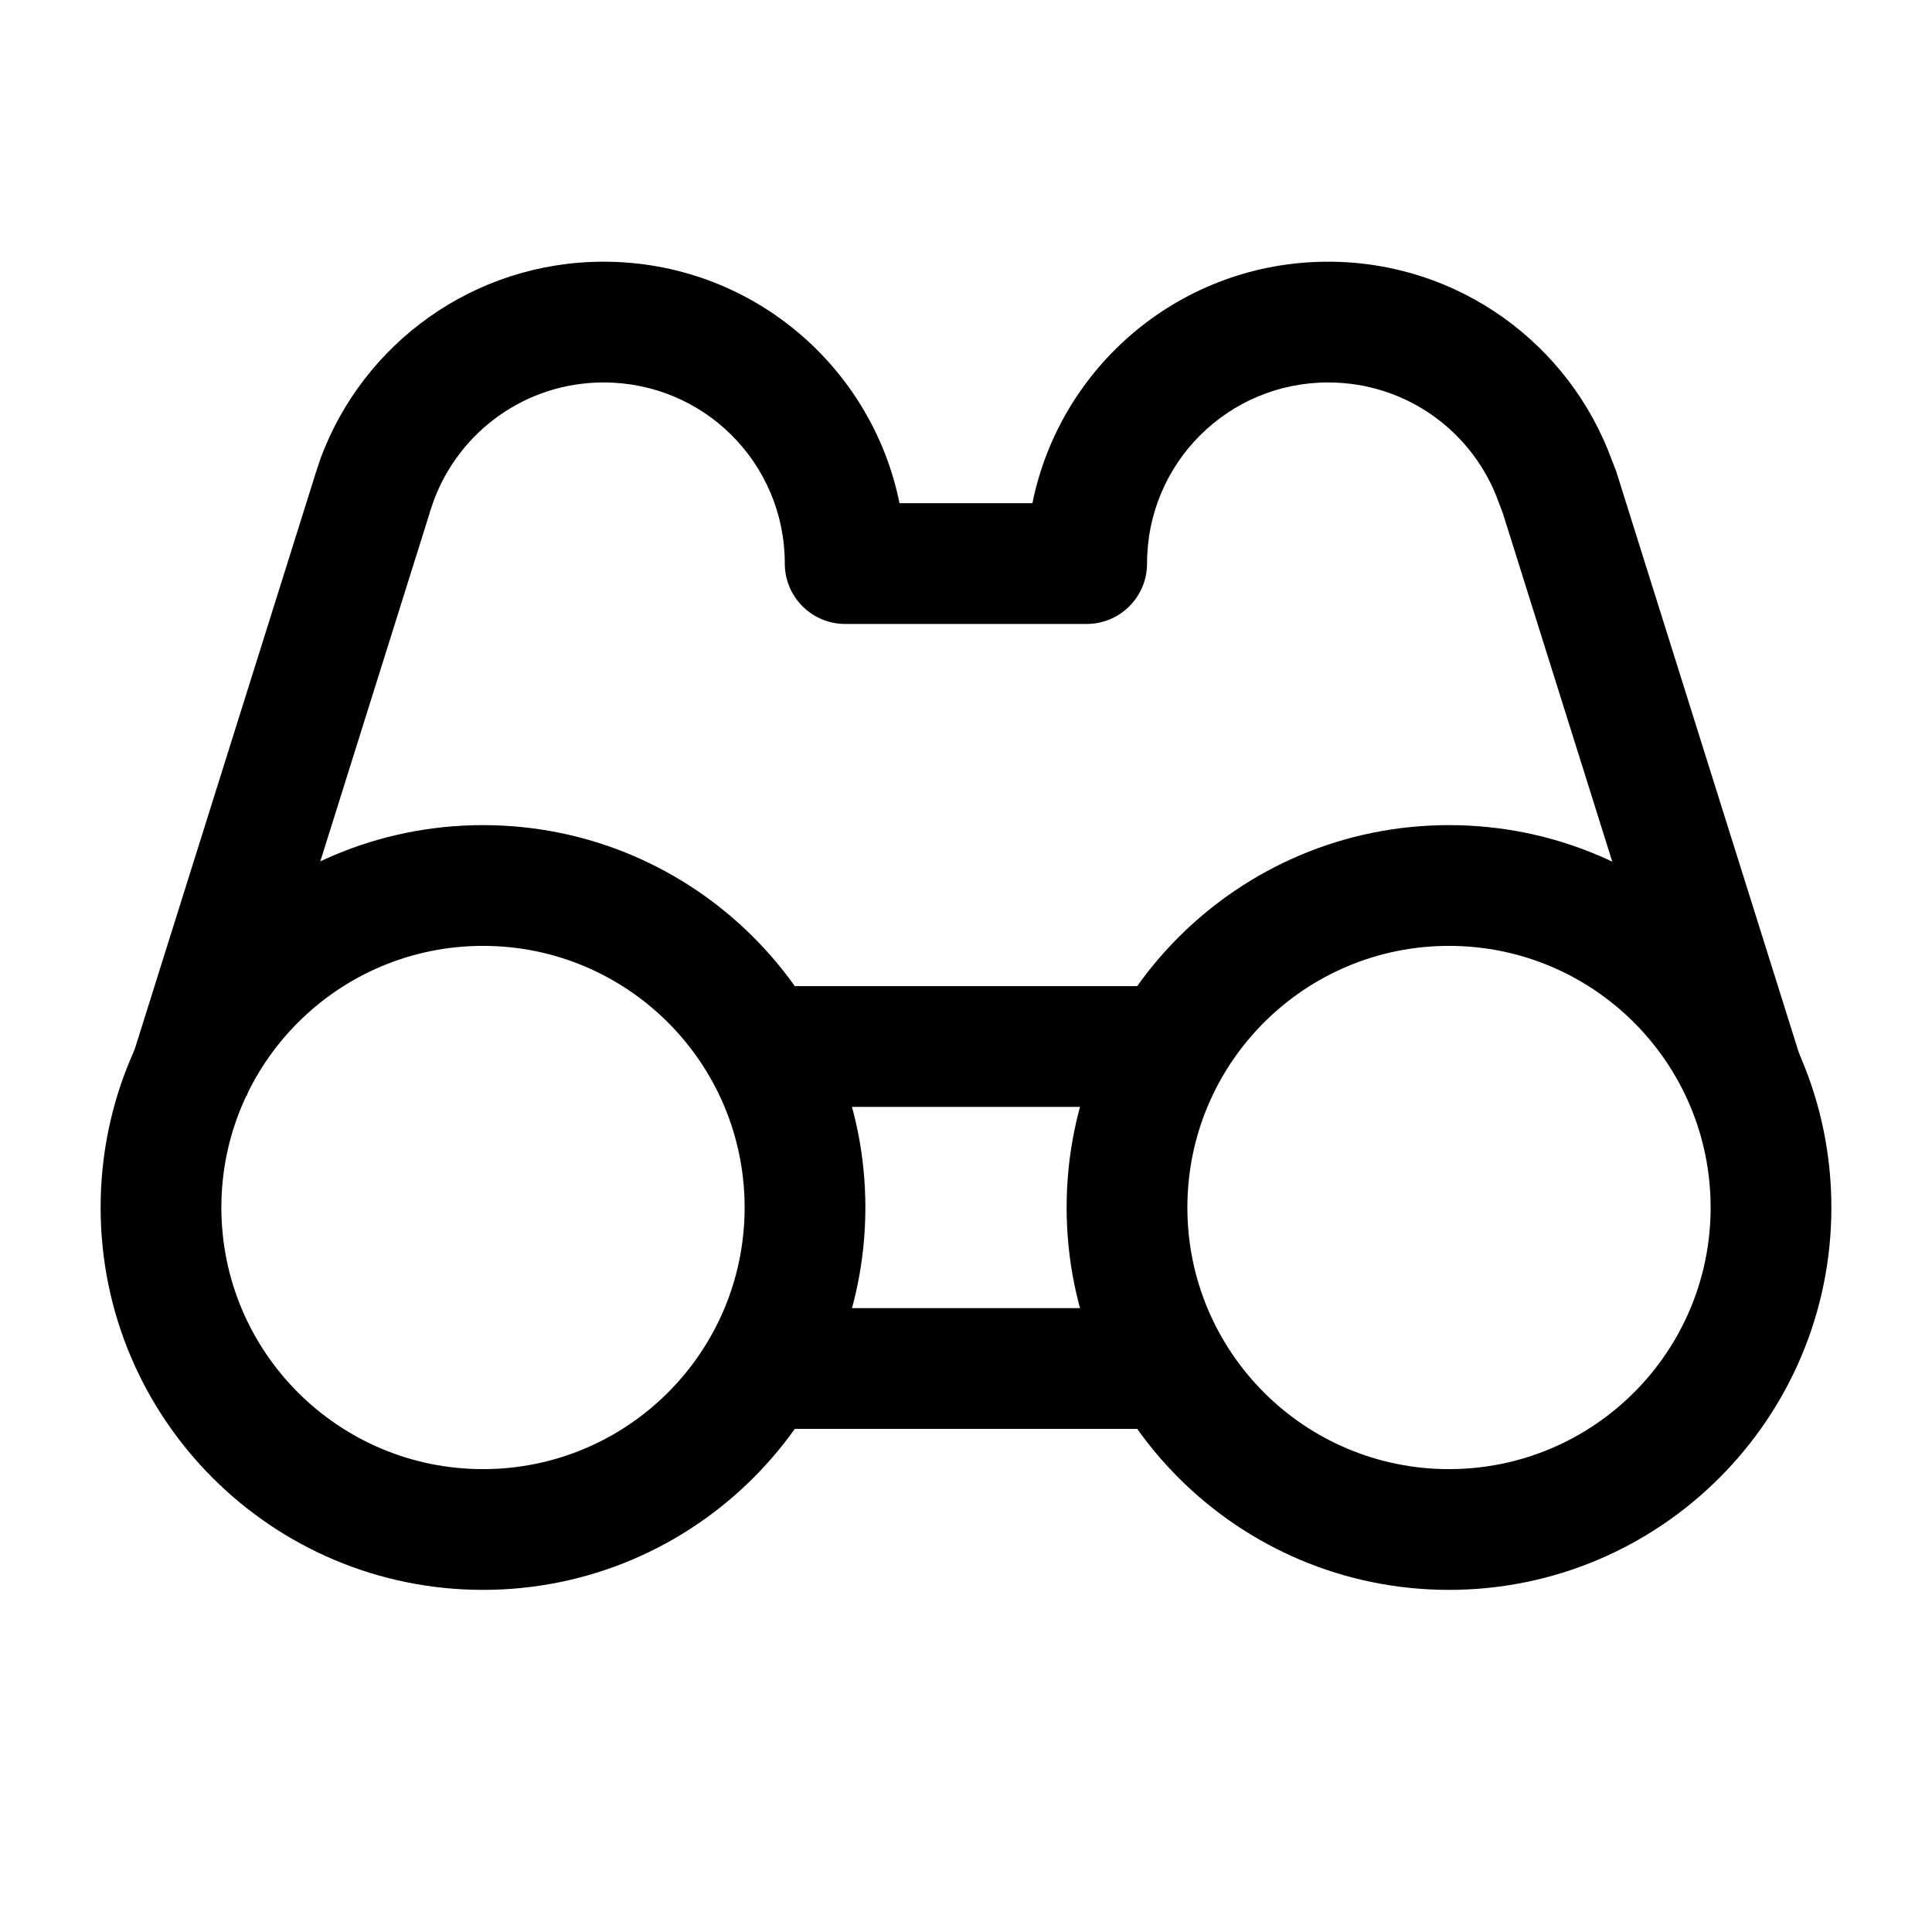 <svg width="24" height="24" viewBox="0 0 24 24" fill="none" xmlns="http://www.w3.org/2000/svg">
<path d="M9.25 15C9.25 13.205 7.795 11.75 6 11.75C4.205 11.75 2.75 13.205 2.75 15C2.75 16.795 4.205 18.25 6 18.25C7.795 18.25 9.25 16.795 9.25 15ZM10.75 15C10.75 17.623 8.623 19.75 6 19.75C3.377 19.75 1.25 17.623 1.25 15C1.25 12.377 3.377 10.25 6 10.25C8.623 10.25 10.75 12.377 10.75 15Z" fill="black"/>
<path d="M21.25 15C21.25 13.205 19.795 11.75 18 11.75C16.205 11.75 14.75 13.205 14.75 15C14.75 16.795 16.205 18.25 18 18.25C19.795 18.25 21.25 16.795 21.25 15ZM22.75 15C22.75 17.623 20.623 19.75 18 19.75C15.377 19.75 13.25 17.623 13.25 15C13.25 12.377 15.377 10.25 18 10.25C20.623 10.25 22.75 12.377 22.75 15Z" fill="black"/>
<path d="M14.536 12.25V13.75H9.464V12.25H14.536Z" fill="black"/>
<path d="M14.536 16.25V17.75H9.464V16.25H14.536Z" fill="black"/>
<path d="M16.499 3.251C18.125 3.251 19.504 4.281 20.026 5.724L20.076 5.852L20.09 5.896L22.366 13.141L20.935 13.59L18.667 6.37L18.625 6.26C18.623 6.255 18.621 6.249 18.619 6.244C18.309 5.372 17.479 4.751 16.499 4.751C15.254 4.751 14.249 5.755 14.249 7.001C14.249 7.415 13.913 7.751 13.499 7.751H10.499C10.085 7.751 9.749 7.415 9.749 7.001C9.749 5.755 8.745 4.751 7.499 4.751C6.53 4.751 5.705 5.361 5.388 6.22L5.337 6.37L5.338 6.371L3.064 13.615L1.632 13.166L3.908 5.921L3.91 5.912L3.971 5.727L3.98 5.7C4.507 4.269 5.883 3.251 7.499 3.251C9.316 3.251 10.828 4.537 11.174 6.251H12.825C13.171 4.537 14.682 3.251 16.499 3.251Z" fill="black"/>
</svg>
